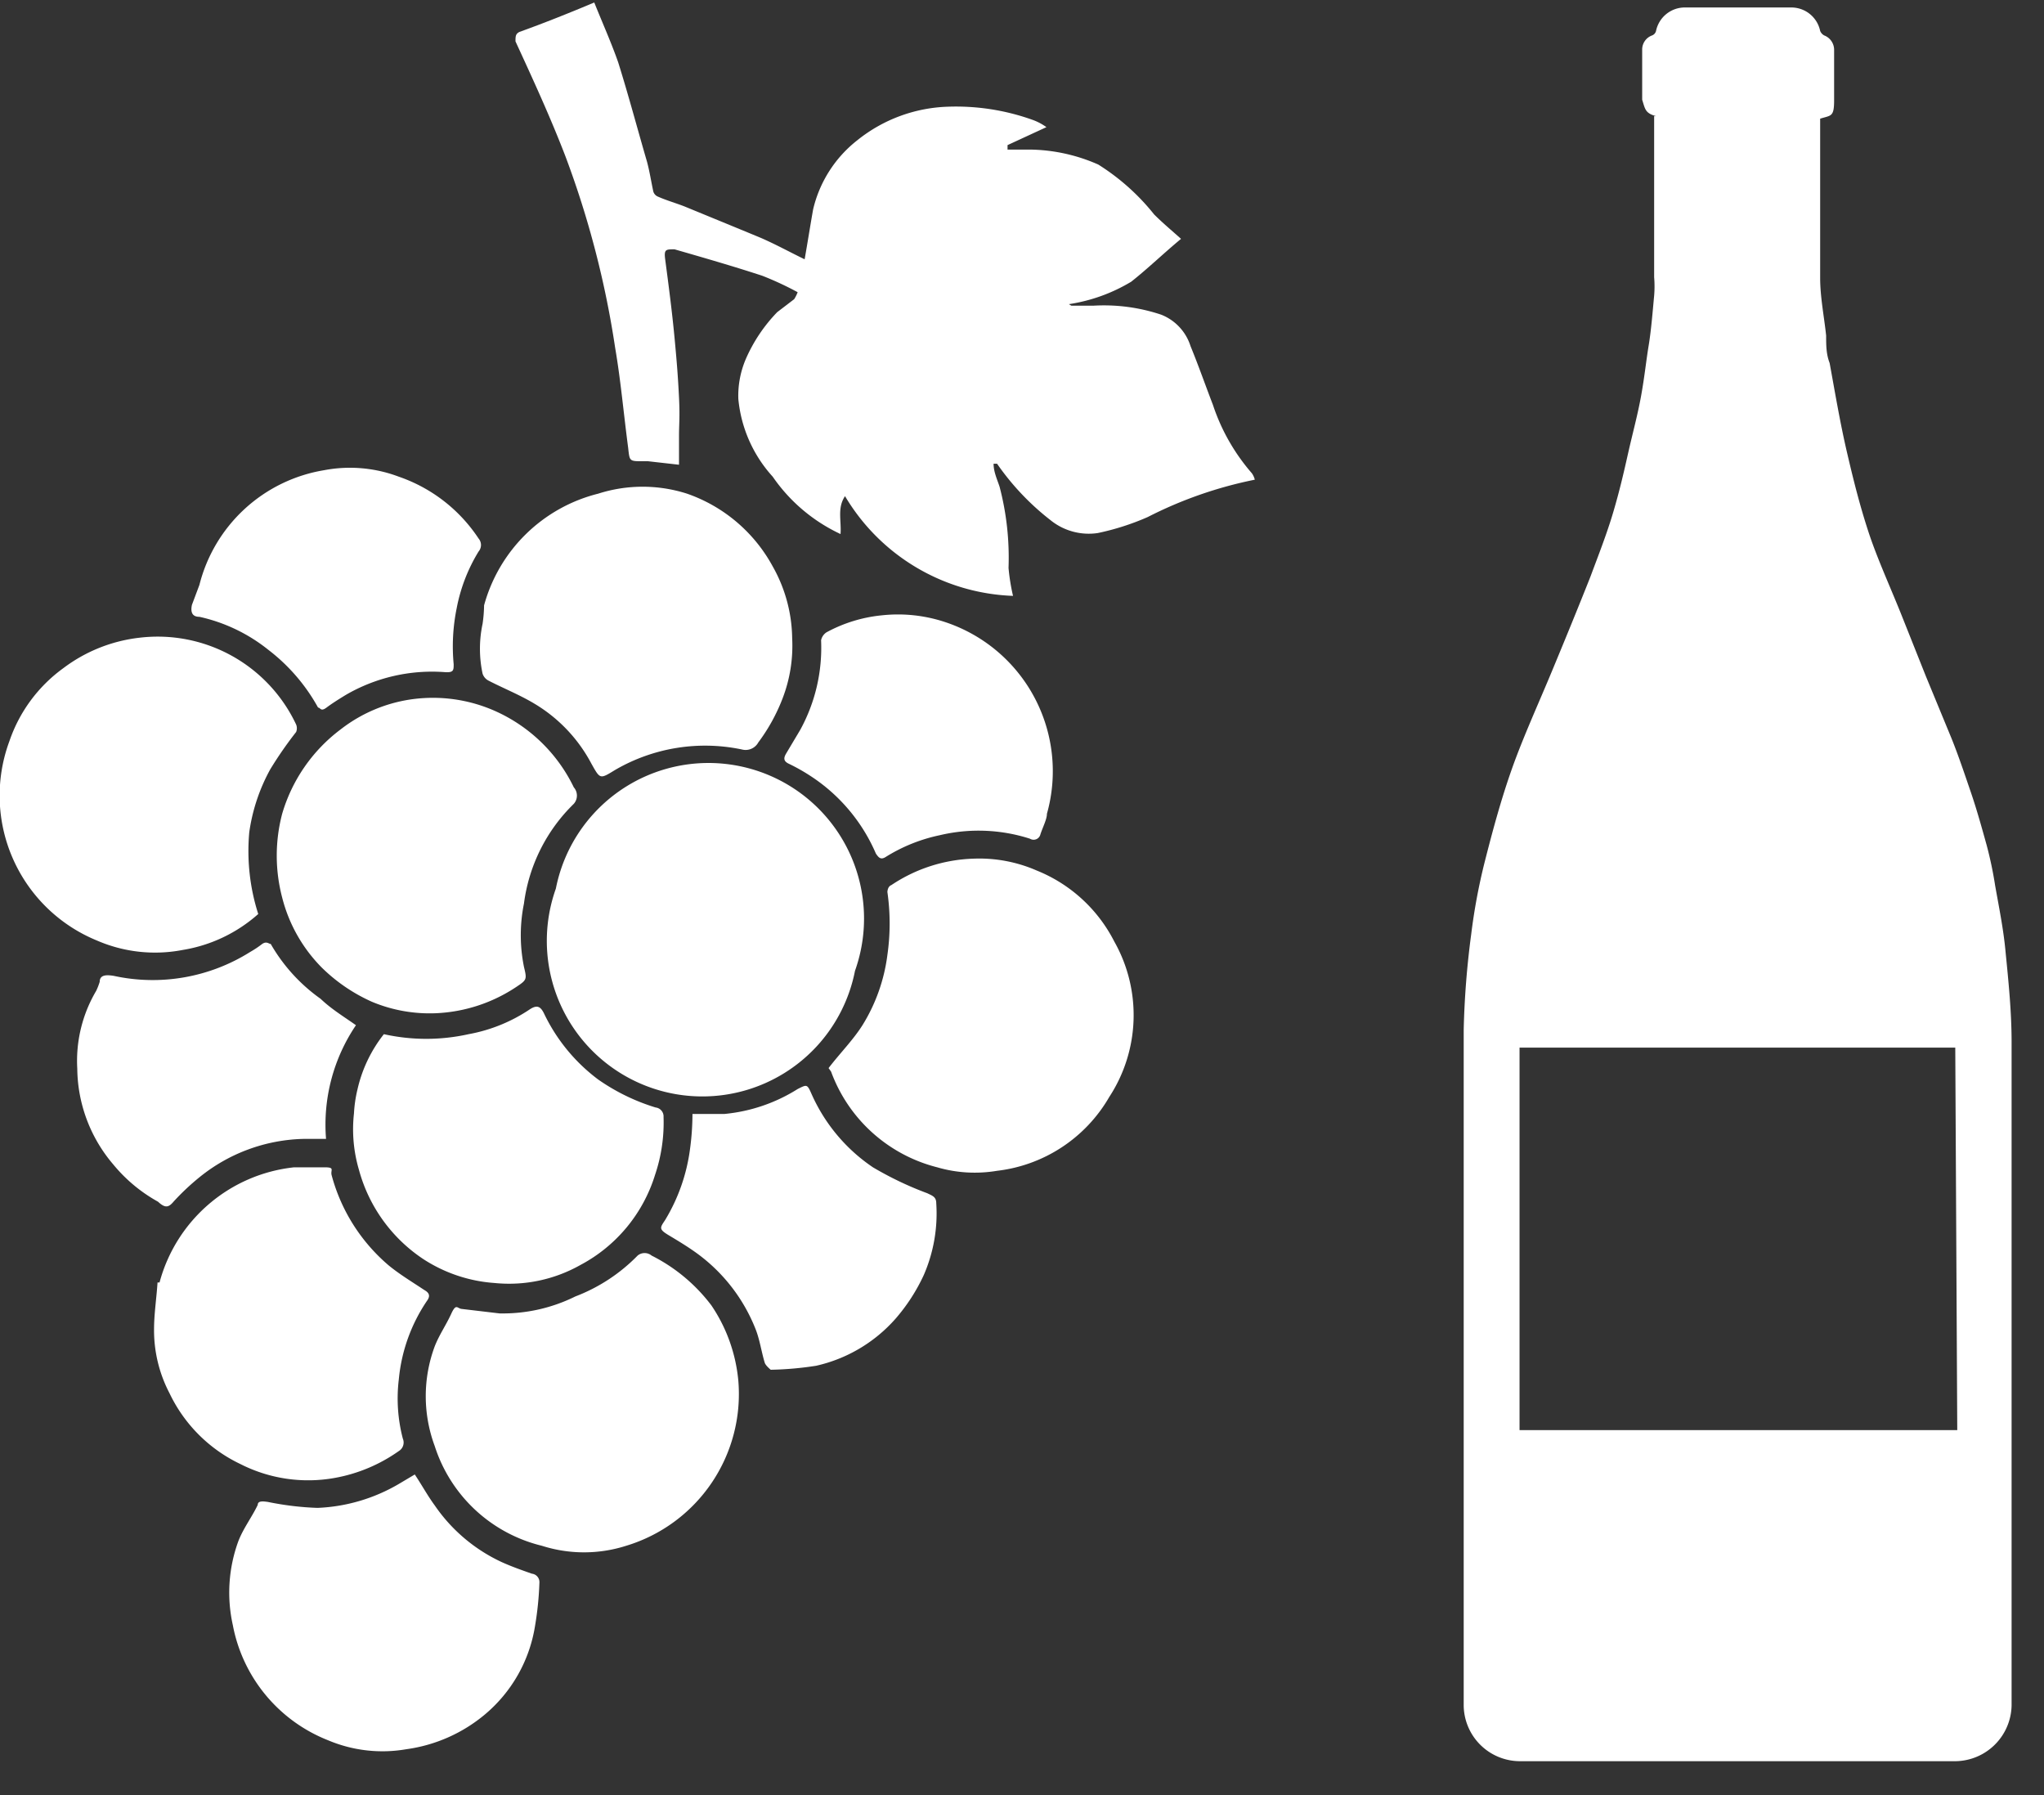 <?xml version="1.0" ?>
<svg xmlns="http://www.w3.org/2000/svg" width="41" height="36" viewBox="0 0 41 36">
  <rect x="0" y="0" width="41" height="36" fill="#333333" stroke="none"/>
  <path d="M21.49 6.13h0.45a3.62 3.62 0 0 1 1.35 0.18 1 1 0 0 1 0.59 0.63 c0.16 0.39 0.3 0.79 0.45 1.18a4 4 0 0 0 0.78 1.37 0.39 0.39 0 0 1 0.06 0.13 8.31 8.31 0 0 0-2.15 0.75 5.06 5.06 0 0 1-1 0.32 1.22 1.22 0 0 1-0.95-0.26A5.13 5.13 0 0 1 20 9.3h-0.07c0 0.16 0.07 0.31 0.12 0.46 0.14 0.532 0.2 1.08 0.18 1.63 0.017 0.189 0.047 0.376 0.09 0.56a4.09 4.09 0 0 1-3.37-2c-0.16 0.24 -0.07 0.49 -0.09 0.76 a3.39 3.39 0 0 1-1.36-1.15A2.69 2.69 0 0 1 14.81 8a1.87 1.87 0 0 1 0.15-0.8 3.17 3.17 0 0 1 0.63-0.94l0.34-0.26a0.74 0.74 0 0 0 0.07-0.14 6.38 6.38 0 0 0-0.71-0.33c-0.58-0.19-1.17-0.36-1.76-0.53-0.17 0-0.21 0-0.19 0.18 0.07 0.53 0.14 1.06 0.19 1.59 0.05 0.53 0.07 0.8 0.09 1.2 0.02 0.4 0 0.52 0 0.78v0.57L13 9.25h-0.1c-0.28 0-0.27 0-0.3-0.27-0.09-0.68-0.15-1.36-0.26-2a18.84 18.84 0 0 0-1-3.85c-0.3-0.78-0.65-1.54-1-2.3 0-0.1 0-0.15 0.08 -0.19 0.5 -0.18 1-0.38 1.5-0.59 0.16 0.4 0.34 0.8 0.48 1.2 0.21 0.67 0.39 1.35 0.58 2 0.05 0.19 0.08 0.38 0.12 0.57 a0.16 0.16 0 0 0 0.09 0.12 c0.18 0.08 0.36 0.13 0.54 0.2 0.51 0.21 1 0.41 1.53 0.63 0.3 0.13 0.59 0.29 0.88 0.43 0.06-0.34 0.11 -0.66 0.17 -1a2.48 2.48 0 0 1 0.89-1.39 3.05 3.05 0 0 1 1.81-0.67 4.56 4.56 0 0 1 1.72 0.27 c0.092 0.035 0.18 0.082 0.26 0.14 l-0.78 0.36 V3h0.47a3.49 3.49 0 0 1 1.35 0.3 4.47 4.47 0 0 1 1.12 1c0.17 0.17 0.35 0.32 0.54 0.49 -0.35 0.29 -0.67 0.6 -1 0.86a3.41 3.41 0 0 1-1.25 0.45 l0.05 0.03 zM11.15 17.82a3.12 3.12 0 1 1 6 1.65 3.12 3.12 0 1 1-6-1.65zM5.18 18.33a3 3 0 0 1-1.51 0.72 2.93 2.93 0 0 1-1.73-0.19 3.14 3.14 0 0 1-1.75-4 3 3 0 0 1 1.08-1.46 3.12 3.12 0 0 1 1.52-0.61 3.07 3.07 0 0 1 3.15 1.74 0.2 0.2 0 0 1 0 0.15 7.71 7.71 0 0 0-0.52 0.75 A3.68 3.68 0 0 0 5 16.69c-0.05 0.553 0.01 1.11 0.18 1.64z" fill="#FFF"/>
  <path d="M16.62 21.42c0.23-0.3 0.49 -0.56 0.68 -0.86a3.51 3.51 0 0 0 0.5-1.41 4.43 4.43 0 0 0 0-1.26s0-0.11 0.08 -0.14a3.13 3.13 0 0 1 1.65-0.53 2.88 2.88 0 0 1 1.27 0.24 3 3 0 0 1 1.55 1.42 3 3 0 0 1-0.1 3.12A3 3 0 0 1 20 23.48c-0.4 0.067 -0.81 0.044 -1.2-0.07a3.07 3.07 0 0 1-2.13-1.92l-0.05-0.07zM5.66 16.32a3.26 3.26 0 0 1 1.17-1.69A3 3 0 0 1 8.5 14a3.07 3.07 0 0 1 1.54 0.31 3.2 3.2 0 0 1 1.47 1.48 0.25 0.25 0 0 1 0 0.33 3.4 3.4 0 0 0-1 2 3.2 3.2 0 0 0 0 1.27c0.06 0.25 0.06 0.26 -0.15 0.4 a3.15 3.15 0 0 1-1.62 0.53 3 3 0 0 1-1.28-0.23 3.42 3.42 0 0 1-1-0.68 3.06 3.06 0 0 1-0.8-1.41 3.3 3.3 0 0 1 0-1.68zM10.87 31a3 3 0 0 1-2.15-2 2.87 2.87 0 0 1 0-2c0.09-0.23 0.23 -0.43 0.33 -0.65 0.1 -0.22 0.12 -0.11 0.21 -0.1l0.76 0.09 a3.28 3.28 0 0 0 1.52-0.34 3.48 3.48 0 0 0 1.25-0.82 0.22 0.22 0 0 1 0.28 0 3.43 3.43 0 0 1 1.2 1c0.305 0.45 0.49 0.97 0.54 1.51A3.18 3.18 0 0 1 12.56 31a2.78 2.78 0 0 1-1.69 0zM9.71 12.14A3.17 3.17 0 0 1 12 9.9a2.92 2.92 0 0 1 1.78 0 3.12 3.12 0 0 1 1.72 1.46 3 3 0 0 1 0.39 1.44 2.94 2.94 0 0 1-0.19 1.2 3.67 3.67 0 0 1-0.49 0.89 0.29 0.29 0 0 1-0.33 0.14 3.59 3.59 0 0 0-2.54 0.41 c-0.31 0.19 -0.3 0.19 -0.48-0.13a3.07 3.07 0 0 0-1.11-1.18c-0.31-0.19-0.64-0.32-0.95-0.48a0.24 0.24 0 0 1-0.12-0.14 2.39 2.39 0 0 1 0-1 2.78 2.78 0 0 0 0.03-0.37zM3.2 25.72a3.14 3.14 0 0 1 2.7-2.31h0.61c0.21 0 0.12 0.05 0.14 0.15 a3.59 3.59 0 0 0 1.15 1.82c0.22 0.18 0.47 0.33 0.71 0.49 0.09 0.05 0.13 0.11 0.06 0.21 A3.36 3.36 0 0 0 8 27.66a3.18 3.18 0 0 0 0.08 1.19 0.2 0.2 0 0 1-0.08 0.25 3.2 3.2 0 0 1-1.29 0.54 3 3 0 0 1-1.89-0.28 3 3 0 0 1-1.42-1.42 2.72 2.72 0 0 1-0.31-1.28c0-0.31 0.05 -0.63 0.07 -0.94h0.04zM8.32 29.57c0.14 0.21 0.26 0.43 0.4 0.62 a3.32 3.32 0 0 0 1.35 1.14c0.2 0.09 0.4 0.16 0.6 0.23 0.09 0.01 0.156 0.09 0.15 0.18 -0.01 0.295 -0.04 0.59 -0.09 0.88 a2.91 2.91 0 0 1-1 1.76 3.11 3.11 0 0 1-1.58 0.7 2.8 2.8 0 0 1-1.57-0.18 3.1 3.1 0 0 1-1.91-2.31 3 3 0 0 1 0.11-1.68c0.1-0.26 0.27 -0.48 0.39 -0.73 0-0.09 0.12 -0.07 0.2 -0.06 0.33 0.068 0.664 0.109 1 0.12A3.5 3.5 0 0 0 8 29.76l0.32-0.19z" fill="#FFF"/>
  <path d="M7.7 20.74a3.91 3.91 0 0 0 1.7 0c0.44-0.08 0.859 -0.25 1.23-0.5 0.14 -0.09 0.21 -0.06 0.28 0.08 0.25 0.526 0.624 0.982 1.09 1.33 0.352 0.246 0.74 0.435 1.15 0.56 a0.18 0.18 0 0 1 0.16 0.19 3.27 3.27 0 0 1-0.17 1.16 3.07 3.07 0 0 1-1.5 1.81 2.91 2.91 0 0 1-1.72 0.36 3 3 0 0 1-1.43-0.48 3.13 3.13 0 0 1-1.29-1.79 2.87 2.87 0 0 1-0.1-1.13 2.65 2.65 0 0 1 0.07-0.48 2.78 2.78 0 0 1 0.53-1.11zM7.14 20.56a3.56 3.56 0 0 0-0.6 2.28h-0.45a3.44 3.44 0 0 0-2.09 0.77 4.79 4.79 0 0 0-0.52 0.49 c-0.1 0.12 -0.17 0.13 -0.31 0a3.11 3.11 0 0 1-0.9-0.75 3 3 0 0 1-0.72-1.92 2.76 2.76 0 0 1 0.38-1.56 1.34 1.34 0 0 0 0.07-0.18c0-0.15 0.15 -0.14 0.28 -0.12a3.67 3.67 0 0 0 2.74-0.48 2 2 0 0 0 0.24-0.16c0.09-0.06 0.13 0 0.17 0 0.25 0.435 0.591 0.81 1 1.1 0.22 0.21 0.47 0.36 0.71 0.53zM13.89 22.34h0.64a3.34 3.34 0 0 0 1.47-0.5c0.18-0.09 0.19 -0.1 0.27 0.08a3.47 3.47 0 0 0 1.24 1.49c0.347 0.205 0.712 0.38 1.09 0.52 0.1 0.05 0.18 0.07 0.18 0.2 a3.09 3.09 0 0 1-0.25 1.44 3.69 3.69 0 0 1-0.57 0.88 3 3 0 0 1-1.59 0.94 6.69 6.69 0 0 1-0.91 0.08 s-0.1-0.08-0.12-0.14c-0.07-0.23-0.1-0.47-0.19-0.69A3.44 3.44 0 0 0 14 25.15c-0.19-0.14-0.39-0.26-0.59-0.38-0.2-0.12-0.17-0.15-0.07-0.3a3.66 3.66 0 0 0 0.5-1.42 5.31 5.31 0 0 0 0.05-0.71zM21 16.32c0 0.11-0.08 0.26 -0.13 0.41 a0.14 0.14 0 0 1-0.21 0.09 3.37 3.37 0 0 0-1.81-0.07 3.33 3.33 0 0 0-1.09 0.44 c-0.1 0.06 -0.14 0-0.19-0.07a3.51 3.51 0 0 0-1.3-1.55 3.83 3.83 0 0 0-0.44-0.25c-0.11-0.05-0.12-0.11-0.06-0.21l0.28-0.47a3.42 3.42 0 0 0 0.42-1.8 0.25 0.25 0 0 1 0.11-0.16 2.92 2.92 0 0 1 1.11-0.34 3 3 0 0 1 1.22 0.12 A3.15 3.15 0 0 1 21 16.32zM4 11.73a3.1 3.1 0 0 1 2.5-2.3 2.77 2.77 0 0 1 1.5 0.13 3.14 3.14 0 0 1 1.6 1.24 0.2 0.2 0 0 1 0 0.26 3.38 3.38 0 0 0-0.44 1.14 3.82 3.82 0 0 0-0.06 1.12c0 0.12 0 0.17-0.17 0.16 a3.44 3.44 0 0 0-2 0.46c-0.13 0.08 -0.26 0.16 -0.38 0.25 s-0.12 0-0.17 0a3.72 3.72 0 0 0-1-1.16A3.37 3.37 0 0 0 4 12.37c-0.15 0-0.18-0.1-0.15-0.24l0.15-0.4zM33.22 2.33C33 2.27 33 2.19 32.94 2V1a0.3 0.3 0 0 1 0.2-0.29 0.13 0.13 0 0 0 0.08-0.1 0.59 0.59 0 0 1 0.56-0.46h2.16a0.59 0.59 0 0 1 0.57 0.47 0.18 0.18 0 0 0 0.08 0.09 0.31 0.31 0 0 1 0.2 0.3 v1c0 0.34-0.06 0.3 -0.28 0.37 v3.19c0 0.39 0.08 0.78 0.12 1.16 0 0.19 0 0.37 0.07 0.55 0.11 0.6 0.21 1.2 0.35 1.8 0.14 0.6 0.26 1.07 0.43 1.59 0.17 0.52 0.44 1.11 0.66 1.66l0.49 1.23 0.52 1.26c0.14 0.35 0.26 0.71 0.38 1.06 0.12 0.35 0.22 0.71 0.32 1.07 0.071 0.267 0.128 0.537 0.17 0.81 0.08 0.45 0.17 0.89 0.21 1.34 0.06 0.6 0.12 1.2 0.12 1.8v13.3a1.14 1.14 0 0 1-1.12 1.12h-8.74a1.13 1.13 0 0 1-1.13-1.11V20.65a17.35 17.35 0 0 1 0.15-1.91c0.06-0.488 0.15 -0.973 0.27 -1.45 0.16 -0.63 0.33 -1.26 0.55 -1.88 0.22 -0.62 0.53 -1.3 0.8 -1.95 0.27 -0.65 0.52 -1.26 0.77 -1.89 0.16 -0.43 0.33 -0.86 0.46 -1.3 0.13 -0.44 0.21 -0.79 0.3 -1.19 0.09 -0.4 0.19 -0.76 0.26 -1.15 0.07 -0.39 0.1 -0.7 0.15 -1 0.05-0.3 0.08 -0.68 0.11 -1a2.22 2.22 0 0 0 0-0.37V2.33h0.04zm6 18.68h-8.74v7.67h8.78l-0.04-7.67z" fill="#FFF"/>
</svg>
